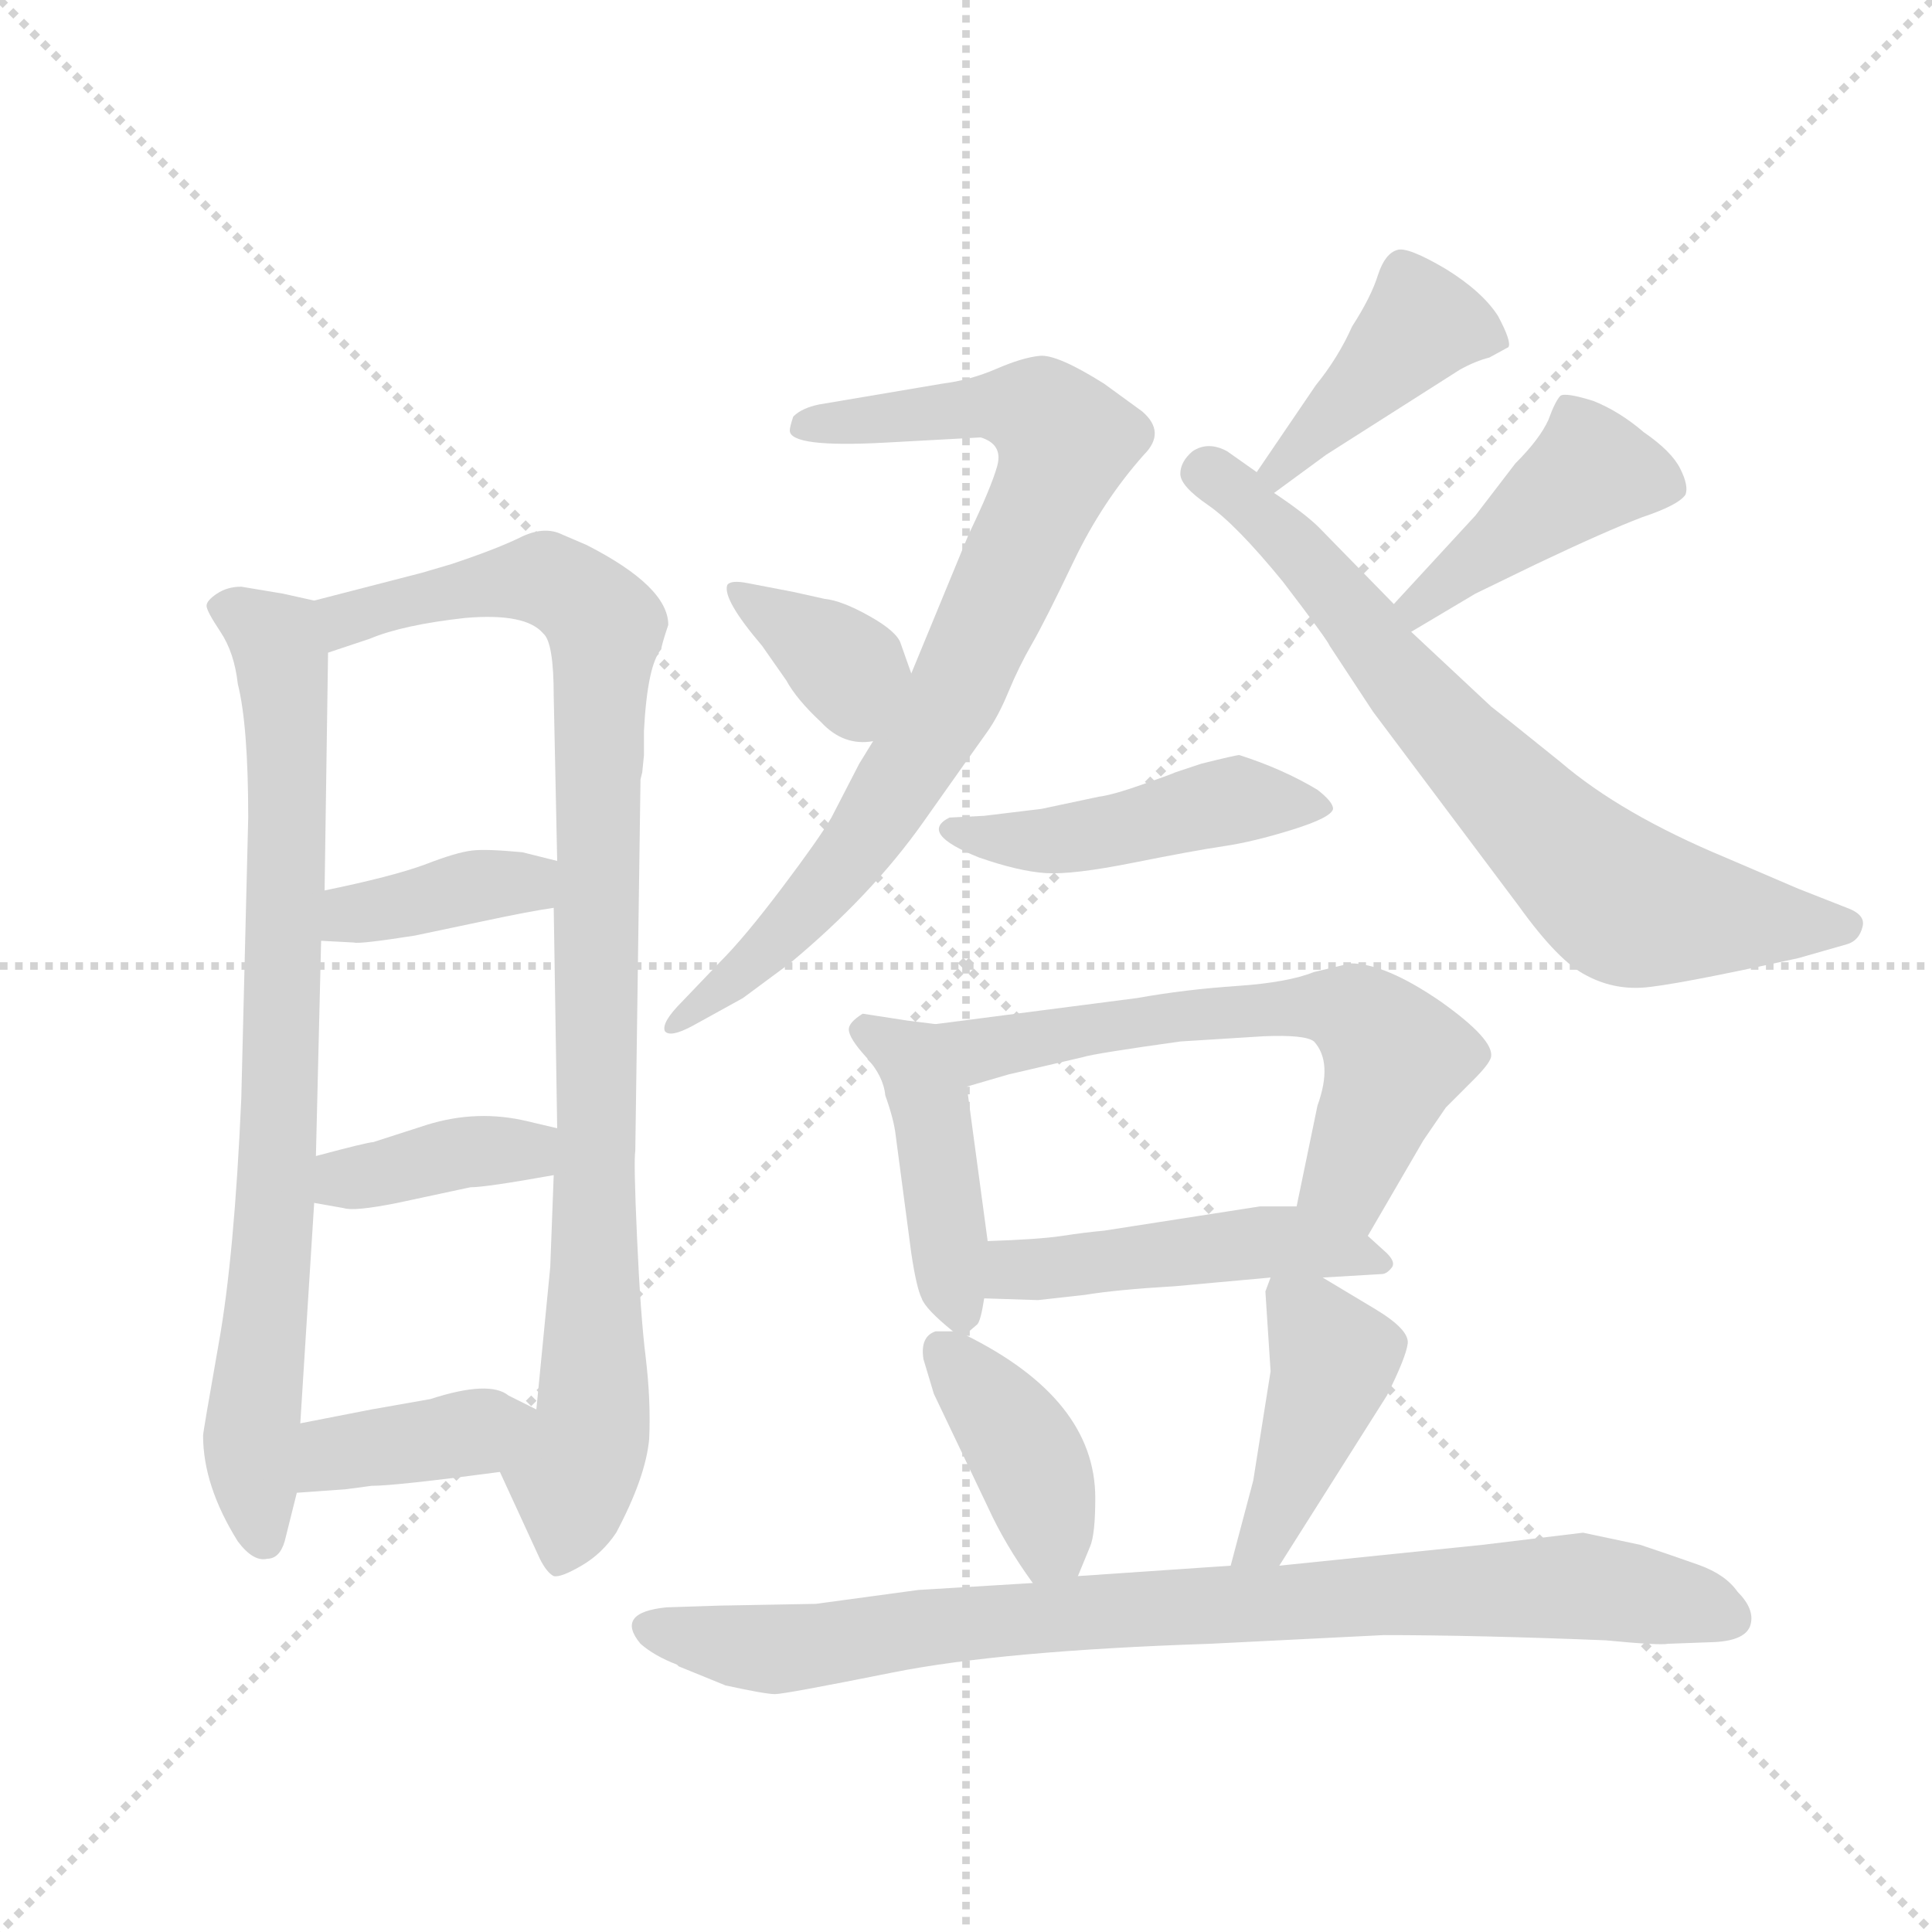 <svg version="1.1" viewBox="0 0 1024 1024" xmlns="http://www.w3.org/2000/svg">
  <g stroke="lightgray" stroke-dasharray="1,1" stroke-width="1" transform="scale(4, 4)">
    <line x1="0" y1="0" x2="256" y2="256"></line>
    <line x1="256" y1="0" x2="0" y2="256"></line>
    <line x1="128" y1="0" x2="128" y2="256"></line>
    <line x1="0" y1="128" x2="256" y2="128"></line>
  </g>
  <g transform="scale(0.92, -0.92) translate(60, -900)">
    <style type="text/css">
      
        @keyframes keyframes0 {
          from {
            stroke: blue;
            stroke-dashoffset: 813;
            stroke-width: 128;
          }
          73% {
            animation-timing-function: step-end;
            stroke: blue;
            stroke-dashoffset: 0;
            stroke-width: 128;
          }
          to {
            stroke: black;
            stroke-width: 1024;
          }
        }
        #make-me-a-hanzi-animation-0 {
          animation: keyframes0 0.912s both;
          animation-delay: 0s;
          animation-timing-function: linear;
        }
      
        @keyframes keyframes1 {
          from {
            stroke: blue;
            stroke-dashoffset: 969;
            stroke-width: 128;
          }
          76% {
            animation-timing-function: step-end;
            stroke: blue;
            stroke-dashoffset: 0;
            stroke-width: 128;
          }
          to {
            stroke: black;
            stroke-width: 1024;
          }
        }
        #make-me-a-hanzi-animation-1 {
          animation: keyframes1 1.039s both;
          animation-delay: 0.912s;
          animation-timing-function: linear;
        }
      
        @keyframes keyframes2 {
          from {
            stroke: blue;
            stroke-dashoffset: 385;
            stroke-width: 128;
          }
          56% {
            animation-timing-function: step-end;
            stroke: blue;
            stroke-dashoffset: 0;
            stroke-width: 128;
          }
          to {
            stroke: black;
            stroke-width: 1024;
          }
        }
        #make-me-a-hanzi-animation-2 {
          animation: keyframes2 0.563s both;
          animation-delay: 1.95s;
          animation-timing-function: linear;
        }
      
        @keyframes keyframes3 {
          from {
            stroke: blue;
            stroke-dashoffset: 389;
            stroke-width: 128;
          }
          56% {
            animation-timing-function: step-end;
            stroke: blue;
            stroke-dashoffset: 0;
            stroke-width: 128;
          }
          to {
            stroke: black;
            stroke-width: 1024;
          }
        }
        #make-me-a-hanzi-animation-3 {
          animation: keyframes3 0.567s both;
          animation-delay: 2.514s;
          animation-timing-function: linear;
        }
      
        @keyframes keyframes4 {
          from {
            stroke: blue;
            stroke-dashoffset: 389;
            stroke-width: 128;
          }
          56% {
            animation-timing-function: step-end;
            stroke: blue;
            stroke-dashoffset: 0;
            stroke-width: 128;
          }
          to {
            stroke: black;
            stroke-width: 1024;
          }
        }
        #make-me-a-hanzi-animation-4 {
          animation: keyframes4 0.567s both;
          animation-delay: 3.08s;
          animation-timing-function: linear;
        }
      
        @keyframes keyframes5 {
          from {
            stroke: blue;
            stroke-dashoffset: 829;
            stroke-width: 128;
          }
          73% {
            animation-timing-function: step-end;
            stroke: blue;
            stroke-dashoffset: 0;
            stroke-width: 128;
          }
          to {
            stroke: black;
            stroke-width: 1024;
          }
        }
        #make-me-a-hanzi-animation-5 {
          animation: keyframes5 0.925s both;
          animation-delay: 3.647s;
          animation-timing-function: linear;
        }
      
        @keyframes keyframes6 {
          from {
            stroke: blue;
            stroke-dashoffset: 364;
            stroke-width: 128;
          }
          54% {
            animation-timing-function: step-end;
            stroke: blue;
            stroke-dashoffset: 0;
            stroke-width: 128;
          }
          to {
            stroke: black;
            stroke-width: 1024;
          }
        }
        #make-me-a-hanzi-animation-6 {
          animation: keyframes6 0.546s both;
          animation-delay: 4.571s;
          animation-timing-function: linear;
        }
      
        @keyframes keyframes7 {
          from {
            stroke: blue;
            stroke-dashoffset: 422;
            stroke-width: 128;
          }
          58% {
            animation-timing-function: step-end;
            stroke: blue;
            stroke-dashoffset: 0;
            stroke-width: 128;
          }
          to {
            stroke: black;
            stroke-width: 1024;
          }
        }
        #make-me-a-hanzi-animation-7 {
          animation: keyframes7 0.593s both;
          animation-delay: 5.118s;
          animation-timing-function: linear;
        }
      
        @keyframes keyframes8 {
          from {
            stroke: blue;
            stroke-dashoffset: 731;
            stroke-width: 128;
          }
          70% {
            animation-timing-function: step-end;
            stroke: blue;
            stroke-dashoffset: 0;
            stroke-width: 128;
          }
          to {
            stroke: black;
            stroke-width: 1024;
          }
        }
        #make-me-a-hanzi-animation-8 {
          animation: keyframes8 0.845s both;
          animation-delay: 5.711s;
          animation-timing-function: linear;
        }
      
        @keyframes keyframes9 {
          from {
            stroke: blue;
            stroke-dashoffset: 434;
            stroke-width: 128;
          }
          59% {
            animation-timing-function: step-end;
            stroke: blue;
            stroke-dashoffset: 0;
            stroke-width: 128;
          }
          to {
            stroke: black;
            stroke-width: 1024;
          }
        }
        #make-me-a-hanzi-animation-9 {
          animation: keyframes9 0.603s both;
          animation-delay: 6.556s;
          animation-timing-function: linear;
        }
      
        @keyframes keyframes10 {
          from {
            stroke: blue;
            stroke-dashoffset: 467;
            stroke-width: 128;
          }
          60% {
            animation-timing-function: step-end;
            stroke: blue;
            stroke-dashoffset: 0;
            stroke-width: 128;
          }
          to {
            stroke: black;
            stroke-width: 1024;
          }
        }
        #make-me-a-hanzi-animation-10 {
          animation: keyframes10 0.63s both;
          animation-delay: 7.159s;
          animation-timing-function: linear;
        }
      
        @keyframes keyframes11 {
          from {
            stroke: blue;
            stroke-dashoffset: 442;
            stroke-width: 128;
          }
          59% {
            animation-timing-function: step-end;
            stroke: blue;
            stroke-dashoffset: 0;
            stroke-width: 128;
          }
          to {
            stroke: black;
            stroke-width: 1024;
          }
        }
        #make-me-a-hanzi-animation-11 {
          animation: keyframes11 0.61s both;
          animation-delay: 7.789s;
          animation-timing-function: linear;
        }
      
        @keyframes keyframes12 {
          from {
            stroke: blue;
            stroke-dashoffset: 626;
            stroke-width: 128;
          }
          67% {
            animation-timing-function: step-end;
            stroke: blue;
            stroke-dashoffset: 0;
            stroke-width: 128;
          }
          to {
            stroke: black;
            stroke-width: 1024;
          }
        }
        #make-me-a-hanzi-animation-12 {
          animation: keyframes12 0.759s both;
          animation-delay: 8.399s;
          animation-timing-function: linear;
        }
      
        @keyframes keyframes13 {
          from {
            stroke: blue;
            stroke-dashoffset: 485;
            stroke-width: 128;
          }
          61% {
            animation-timing-function: step-end;
            stroke: blue;
            stroke-dashoffset: 0;
            stroke-width: 128;
          }
          to {
            stroke: black;
            stroke-width: 1024;
          }
        }
        #make-me-a-hanzi-animation-13 {
          animation: keyframes13 0.645s both;
          animation-delay: 9.158s;
          animation-timing-function: linear;
        }
      
        @keyframes keyframes14 {
          from {
            stroke: blue;
            stroke-dashoffset: 397;
            stroke-width: 128;
          }
          56% {
            animation-timing-function: step-end;
            stroke: blue;
            stroke-dashoffset: 0;
            stroke-width: 128;
          }
          to {
            stroke: black;
            stroke-width: 1024;
          }
        }
        #make-me-a-hanzi-animation-14 {
          animation: keyframes14 0.573s both;
          animation-delay: 9.803s;
          animation-timing-function: linear;
        }
      
        @keyframes keyframes15 {
          from {
            stroke: blue;
            stroke-dashoffset: 432;
            stroke-width: 128;
          }
          58% {
            animation-timing-function: step-end;
            stroke: blue;
            stroke-dashoffset: 0;
            stroke-width: 128;
          }
          to {
            stroke: black;
            stroke-width: 1024;
          }
        }
        #make-me-a-hanzi-animation-15 {
          animation: keyframes15 0.602s both;
          animation-delay: 10.376s;
          animation-timing-function: linear;
        }
      
        @keyframes keyframes16 {
          from {
            stroke: blue;
            stroke-dashoffset: 881;
            stroke-width: 128;
          }
          74% {
            animation-timing-function: step-end;
            stroke: blue;
            stroke-dashoffset: 0;
            stroke-width: 128;
          }
          to {
            stroke: black;
            stroke-width: 1024;
          }
        }
        #make-me-a-hanzi-animation-16 {
          animation: keyframes16 0.967s both;
          animation-delay: 10.978s;
          animation-timing-function: linear;
        }
      
    </style>
    
      <path d="M 121 554 L 103 558 L 79 562 Q 71 562 65 558 Q 59 554 59 551 Q 59 548 67 536 Q 75 524 77 506 Q 83 482 83 429 L 79 267 Q 75 176 66 126 Q 57 75 57 73 Q 57 44 77 12 Q 86 0 94 2 Q 101 2 104 12 L 111 40 L 113 80 L 121 207 L 122 234 L 125 358 L 127 387 L 129 524 C 129 552 129 552 121 554 Z" fill="lightgray"></path>
    
      <path d="M 228 52 L 251 2 Q 255 -6 259 -8 Q 263 -9 275 -2 Q 287 5 295 17 Q 312 49 314 71 Q 315 93 312 118 Q 309 142 307 187 Q 305 231 306 237 L 309 451 L 310 455 L 311 465 L 311 479 Q 313 517 321 526 Q 321 528 325 540 Q 325 562 278 586 L 264 592 Q 254 597 241 591 Q 227 584 200 575 L 183 570 L 121 554 C 92 547 101 515 129 524 L 153 532 Q 172 540 208 544 Q 243 547 253 535 Q 259 530 259 499 L 261 404 L 259 377 L 261 250 L 259 223 L 257 170 L 249 88 C 246 58 215 79 228 52 Z" fill="lightgray"></path>
    
      <path d="M 125 358 L 144 357 Q 147 356 179 361 L 217 369 Q 245 375 259 377 C 289 382 290 397 261 404 L 241 409 Q 220 411 212 410 Q 203 409 185 402 Q 166 395 127 387 C 98 381 95 360 125 358 Z" fill="lightgray"></path>
    
      <path d="M 121 207 L 138 204 Q 144 202 169 207 L 211 216 Q 220 216 259 223 C 289 228 290 243 261 250 L 244 254 Q 215 261 186 252 L 155 242 Q 152 242 122 234 C 93 226 91 212 121 207 Z" fill="lightgray"></path>
    
      <path d="M 154 44 Q 168 44 228 52 C 258 56 276 75 249 88 L 233 96 Q 222 105 188 94 L 154 88 L 113 80 C 84 74 81 38 111 40 L 139 42 L 154 44 Z" fill="lightgray"></path>
    
      <path d="M 598 663 L 576 679 Q 549 696 539 695 Q 529 694 514 687.5 Q 499 681 483 679 L 412 667 Q 402 665 397 660 Q 395 654 395 652 Q 395 642 450 645 L 505 648 Q 518 644 514.5 631.5 Q 511 619 498 592 L 465 512 L 443 473 L 435 460 L 419 429 Q 412 417 390.5 388.5 Q 369 360 355 346 L 333 323 Q 321 311 323 306 Q 326 302 339 309 L 368 325 L 395 345 Q 442 384 472 426.5 Q 502 469 508.5 478 Q 515 487 521 501.5 Q 527 516 534.5 529 Q 542 542 558.5 576.5 Q 575 611 599 638 Q 612 651 598 663 Z" fill="lightgray"></path>
    
      <path d="M 465 512 L 459 529 Q 457 536 441 545 Q 425 554 415 555 L 397 559 L 371 564 Q 361 566 359 563 Q 356 555 379 528 L 393 508 Q 399 497 413 484 Q 426 470 443 473 C 473 476 475 484 465 512 Z" fill="lightgray"></path>
    
      <path d="M 674 616 L 704 638 L 781 687 Q 790 692 798 694 L 809 700 Q 811 703 803 718 Q 794 732 773 745 Q 751 758 745 756 Q 738 754 734 742 Q 730 729 719 712 Q 711 694 698 678 L 664 628 C 647 603 650 598 674 616 Z" fill="lightgray"></path>
    
      <path d="M 664 628 L 647 640 Q 636 646 627 640 Q 620 634 620 627 Q 620 620 636 609 Q 652 598 679 565 Q 705 531 706 528 L 731 490 L 815 378 Q 838 346 854 338 Q 869 330 886 331 Q 903 332 976 348 L 1004 356 Q 1011 358 1013 366 Q 1015 373 1004 377 L 976 388 L 934 406 Q 874 431 839 461 Q 803 490 799 493 L 753 536 L 743 552 L 700 596 Q 692 604 674 616 C 649 633 689 611 664 628 Z" fill="lightgray"></path>
    
      <path d="M 753 536 L 790 558 L 825 575 Q 865 594 886 602 Q 907 609 911 615 Q 913 620 908 630 Q 903 640 887 651 Q 873 663 858 669 Q 842 674 839 672 Q 836 669 832 658 Q 827 647 813 633 L 790 603 L 743 552 C 723 530 727 521 753 536 Z" fill="lightgray"></path>
    
      <path d="M 540 434 L 507 430 L 487 429 Q 469 420 504 406 Q 527 398 542.5 397 Q 558 396 593 403 Q 628 410 645 412.5 Q 662 415 684.5 422 Q 707 429 708 434 Q 708 438 699 445 Q 679 457 654 465 Q 652 465 632 460 L 617 455 Q 615 454 598 448 Q 581 442 573 441 L 540 434 Z" fill="lightgray"></path>
    
      <path d="M 479 310 L 463 312 L 437 316 Q 429 311 429 307 Q 429 302 439 291 Q 449 280 450 269 Q 455 255 456 246 L 465 178 Q 468 158 471 152 Q 473 146 489 133 C 494 129 494 129 496 131 L 503 137 Q 505 139 507 152 L 509 185 L 497 274 C 493 304 492 308 479 310 Z" fill="lightgray"></path>
    
      <path d="M 728 188 L 760 243 L 773 262 L 789 278 Q 798 287 799 291 Q 801 301 770 323 Q 738 345 718 345 L 697 340 Q 682 334 653 332 Q 623 330 595 325 L 479 310 C 449 306 468 266 497 274 L 521 281 L 564 291 Q 570 293 620 300 L 668 303 Q 692 304 697 300 Q 708 288 699 263 L 687 205 C 681 176 713 162 728 188 Z" fill="lightgray"></path>
    
      <path d="M 702 164 L 736 166 Q 739 166 742 170 Q 744 173 739 178 L 728 188 C 709 205 709 205 687 205 L 666 205 L 576 191 Q 565 190 552 188 Q 539 186 509 185 C 479 184 477 153 507 152 L 538 151 L 565 154 Q 583 157 617 159 L 672 164 L 702 164 Z" fill="lightgray"></path>
    
      <path d="M 489 133 L 479 133 Q 470 130 472 117 L 478 97 L 509 32 Q 519 10 535 -12 C 550 -34 550 -34 561 -8 L 568 9 Q 571 16 571 37 Q 571 94 496 131 L 489 133 Z" fill="lightgray"></path>
    
      <path d="M 677 -2 L 739 96 Q 750 118 751 126 Q 752 134 732 146 L 702 164 C 678 179 678 179 672 164 L 669 156 L 672 110 L 662 47 L 649 -2 C 641 -31 661 -27 677 -2 Z" fill="lightgray"></path>
    
      <path d="M 358 -71 Q 381 -76 386.5 -76 Q 392 -76 454.5 -63.5 Q 517 -51 637 -47 L 737 -42 Q 790 -42 865 -45 Q 896 -48 901 -47 L 928 -46 Q 946 -45 948.5 -36 Q 951 -27 941 -17 Q 934 -7 918.5 -1.5 Q 903 4 885 10 Q 857 16 852 17 L 794 10 L 677 -2 L 649 -2 L 561 -8 L 535 -12 L 469 -16 L 410 -24 L 355 -25 L 324 -26 Q 294 -29 309 -47 Q 317 -54 330 -59 L 331 -60 L 358 -71 Z" fill="lightgray"></path>
    
    
      <clipPath id="make-me-a-hanzi-clip-0">
        <path d="M 121 554 L 103 558 L 79 562 Q 71 562 65 558 Q 59 554 59 551 Q 59 548 67 536 Q 75 524 77 506 Q 83 482 83 429 L 79 267 Q 75 176 66 126 Q 57 75 57 73 Q 57 44 77 12 Q 86 0 94 2 Q 101 2 104 12 L 111 40 L 113 80 L 121 207 L 122 234 L 125 358 L 127 387 L 129 524 C 129 552 129 552 121 554 Z"></path>
      </clipPath>
      <path clip-path="url(#make-me-a-hanzi-clip-0)" d="M 66 551 L 99 531 L 106 471 L 101 242 L 85 75 L 92 14" fill="none" id="make-me-a-hanzi-animation-0" stroke-dasharray="685 1370" stroke-linecap="round"></path>
    
      <clipPath id="make-me-a-hanzi-clip-1">
        <path d="M 228 52 L 251 2 Q 255 -6 259 -8 Q 263 -9 275 -2 Q 287 5 295 17 Q 312 49 314 71 Q 315 93 312 118 Q 309 142 307 187 Q 305 231 306 237 L 309 451 L 310 455 L 311 465 L 311 479 Q 313 517 321 526 Q 321 528 325 540 Q 325 562 278 586 L 264 592 Q 254 597 241 591 Q 227 584 200 575 L 183 570 L 121 554 C 92 547 101 515 129 524 L 153 532 Q 172 540 208 544 Q 243 547 253 535 Q 259 530 259 499 L 261 404 L 259 377 L 261 250 L 259 223 L 257 170 L 249 88 C 246 58 215 79 228 52 Z"></path>
      </clipPath>
      <path clip-path="url(#make-me-a-hanzi-clip-1)" d="M 133 533 L 155 549 L 254 567 L 273 557 L 289 539 L 282 92 L 261 2" fill="none" id="make-me-a-hanzi-animation-1" stroke-dasharray="841 1682" stroke-linecap="round"></path>
    
      <clipPath id="make-me-a-hanzi-clip-2">
        <path d="M 125 358 L 144 357 Q 147 356 179 361 L 217 369 Q 245 375 259 377 C 289 382 290 397 261 404 L 241 409 Q 220 411 212 410 Q 203 409 185 402 Q 166 395 127 387 C 98 381 95 360 125 358 Z"></path>
      </clipPath>
      <path clip-path="url(#make-me-a-hanzi-clip-2)" d="M 130 365 L 143 374 L 254 398" fill="none" id="make-me-a-hanzi-animation-2" stroke-dasharray="257 514" stroke-linecap="round"></path>
    
      <clipPath id="make-me-a-hanzi-clip-3">
        <path d="M 121 207 L 138 204 Q 144 202 169 207 L 211 216 Q 220 216 259 223 C 289 228 290 243 261 250 L 244 254 Q 215 261 186 252 L 155 242 Q 152 242 122 234 C 93 226 91 212 121 207 Z"></path>
      </clipPath>
      <path clip-path="url(#make-me-a-hanzi-clip-3)" d="M 127 214 L 210 237 L 243 237 L 255 244" fill="none" id="make-me-a-hanzi-animation-3" stroke-dasharray="261 522" stroke-linecap="round"></path>
    
      <clipPath id="make-me-a-hanzi-clip-4">
        <path d="M 154 44 Q 168 44 228 52 C 258 56 276 75 249 88 L 233 96 Q 222 105 188 94 L 154 88 L 113 80 C 84 74 81 38 111 40 L 139 42 L 154 44 Z"></path>
      </clipPath>
      <path clip-path="url(#make-me-a-hanzi-clip-4)" d="M 118 46 L 137 64 L 194 70 L 242 84" fill="none" id="make-me-a-hanzi-animation-4" stroke-dasharray="261 522" stroke-linecap="round"></path>
    
      <clipPath id="make-me-a-hanzi-clip-5">
        <path d="M 598 663 L 576 679 Q 549 696 539 695 Q 529 694 514 687.5 Q 499 681 483 679 L 412 667 Q 402 665 397 660 Q 395 654 395 652 Q 395 642 450 645 L 505 648 Q 518 644 514.5 631.5 Q 511 619 498 592 L 465 512 L 443 473 L 435 460 L 419 429 Q 412 417 390.5 388.5 Q 369 360 355 346 L 333 323 Q 321 311 323 306 Q 326 302 339 309 L 368 325 L 395 345 Q 442 384 472 426.5 Q 502 469 508.5 478 Q 515 487 521 501.5 Q 527 516 534.5 529 Q 542 542 558.5 576.5 Q 575 611 599 638 Q 612 651 598 663 Z"></path>
      </clipPath>
      <path clip-path="url(#make-me-a-hanzi-clip-5)" d="M 402 654 L 516 666 L 541 661 L 554 645 L 489 497 L 442 424 L 374 345 L 327 309" fill="none" id="make-me-a-hanzi-animation-5" stroke-dasharray="701 1402" stroke-linecap="round"></path>
    
      <clipPath id="make-me-a-hanzi-clip-6">
        <path d="M 465 512 L 459 529 Q 457 536 441 545 Q 425 554 415 555 L 397 559 L 371 564 Q 361 566 359 563 Q 356 555 379 528 L 393 508 Q 399 497 413 484 Q 426 470 443 473 C 473 476 475 484 465 512 Z"></path>
      </clipPath>
      <path clip-path="url(#make-me-a-hanzi-clip-6)" d="M 365 560 L 428 514 L 437 485" fill="none" id="make-me-a-hanzi-animation-6" stroke-dasharray="236 472" stroke-linecap="round"></path>
    
      <clipPath id="make-me-a-hanzi-clip-7">
        <path d="M 674 616 L 704 638 L 781 687 Q 790 692 798 694 L 809 700 Q 811 703 803 718 Q 794 732 773 745 Q 751 758 745 756 Q 738 754 734 742 Q 730 729 719 712 Q 711 694 698 678 L 664 628 C 647 603 650 598 674 616 Z"></path>
      </clipPath>
      <path clip-path="url(#make-me-a-hanzi-clip-7)" d="M 801 702 L 760 714 L 674 626" fill="none" id="make-me-a-hanzi-animation-7" stroke-dasharray="294 588" stroke-linecap="round"></path>
    
      <clipPath id="make-me-a-hanzi-clip-8">
        <path d="M 664 628 L 647 640 Q 636 646 627 640 Q 620 634 620 627 Q 620 620 636 609 Q 652 598 679 565 Q 705 531 706 528 L 731 490 L 815 378 Q 838 346 854 338 Q 869 330 886 331 Q 903 332 976 348 L 1004 356 Q 1011 358 1013 366 Q 1015 373 1004 377 L 976 388 L 934 406 Q 874 431 839 461 Q 803 490 799 493 L 753 536 L 743 552 L 700 596 Q 692 604 674 616 C 649 633 689 611 664 628 Z"></path>
      </clipPath>
      <path clip-path="url(#make-me-a-hanzi-clip-8)" d="M 633 628 L 658 613 L 693 578 L 776 475 L 873 382 L 937 370 L 1002 367" fill="none" id="make-me-a-hanzi-animation-8" stroke-dasharray="603 1206" stroke-linecap="round"></path>
    
      <clipPath id="make-me-a-hanzi-clip-9">
        <path d="M 753 536 L 790 558 L 825 575 Q 865 594 886 602 Q 907 609 911 615 Q 913 620 908 630 Q 903 640 887 651 Q 873 663 858 669 Q 842 674 839 672 Q 836 669 832 658 Q 827 647 813 633 L 790 603 L 743 552 C 723 530 727 521 753 536 Z"></path>
      </clipPath>
      <path clip-path="url(#make-me-a-hanzi-clip-9)" d="M 900 621 L 856 629 L 757 551 L 757 544" fill="none" id="make-me-a-hanzi-animation-9" stroke-dasharray="306 612" stroke-linecap="round"></path>
    
      <clipPath id="make-me-a-hanzi-clip-10">
        <path d="M 540 434 L 507 430 L 487 429 Q 469 420 504 406 Q 527 398 542.5 397 Q 558 396 593 403 Q 628 410 645 412.5 Q 662 415 684.5 422 Q 707 429 708 434 Q 708 438 699 445 Q 679 457 654 465 Q 652 465 632 460 L 617 455 Q 615 454 598 448 Q 581 442 573 441 L 540 434 Z"></path>
      </clipPath>
      <path clip-path="url(#make-me-a-hanzi-clip-10)" d="M 492 420 L 547 416 L 645 438 L 700 437" fill="none" id="make-me-a-hanzi-animation-10" stroke-dasharray="339 678" stroke-linecap="round"></path>
    
      <clipPath id="make-me-a-hanzi-clip-11">
        <path d="M 479 310 L 463 312 L 437 316 Q 429 311 429 307 Q 429 302 439 291 Q 449 280 450 269 Q 455 255 456 246 L 465 178 Q 468 158 471 152 Q 473 146 489 133 C 494 129 494 129 496 131 L 503 137 Q 505 139 507 152 L 509 185 L 497 274 C 493 304 492 308 479 310 Z"></path>
      </clipPath>
      <path clip-path="url(#make-me-a-hanzi-clip-11)" d="M 438 307 L 465 291 L 476 264 L 495 140" fill="none" id="make-me-a-hanzi-animation-11" stroke-dasharray="314 628" stroke-linecap="round"></path>
    
      <clipPath id="make-me-a-hanzi-clip-12">
        <path d="M 728 188 L 760 243 L 773 262 L 789 278 Q 798 287 799 291 Q 801 301 770 323 Q 738 345 718 345 L 697 340 Q 682 334 653 332 Q 623 330 595 325 L 479 310 C 449 306 468 266 497 274 L 521 281 L 564 291 Q 570 293 620 300 L 668 303 Q 692 304 697 300 Q 708 288 699 263 L 687 205 C 681 176 713 162 728 188 Z"></path>
      </clipPath>
      <path clip-path="url(#make-me-a-hanzi-clip-12)" d="M 487 306 L 510 296 L 618 315 L 720 317 L 743 291 L 717 220 L 725 199" fill="none" id="make-me-a-hanzi-animation-12" stroke-dasharray="498 996" stroke-linecap="round"></path>
    
      <clipPath id="make-me-a-hanzi-clip-13">
        <path d="M 702 164 L 736 166 Q 739 166 742 170 Q 744 173 739 178 L 728 188 C 709 205 709 205 687 205 L 666 205 L 576 191 Q 565 190 552 188 Q 539 186 509 185 C 479 184 477 153 507 152 L 538 151 L 565 154 Q 583 157 617 159 L 672 164 L 702 164 Z"></path>
      </clipPath>
      <path clip-path="url(#make-me-a-hanzi-clip-13)" d="M 515 157 L 523 168 L 671 185 L 736 172" fill="none" id="make-me-a-hanzi-animation-13" stroke-dasharray="357 714" stroke-linecap="round"></path>
    
      <clipPath id="make-me-a-hanzi-clip-14">
        <path d="M 489 133 L 479 133 Q 470 130 472 117 L 478 97 L 509 32 Q 519 10 535 -12 C 550 -34 550 -34 561 -8 L 568 9 Q 571 16 571 37 Q 571 94 496 131 L 489 133 Z"></path>
      </clipPath>
      <path clip-path="url(#make-me-a-hanzi-clip-14)" d="M 484 121 L 530 65 L 553 0" fill="none" id="make-me-a-hanzi-animation-14" stroke-dasharray="269 538" stroke-linecap="round"></path>
    
      <clipPath id="make-me-a-hanzi-clip-15">
        <path d="M 677 -2 L 739 96 Q 750 118 751 126 Q 752 134 732 146 L 702 164 C 678 179 678 179 672 164 L 669 156 L 672 110 L 662 47 L 649 -2 C 641 -31 661 -27 677 -2 Z"></path>
      </clipPath>
      <path clip-path="url(#make-me-a-hanzi-clip-15)" d="M 680 157 L 708 117 L 707 108 L 673 24 L 656 3" fill="none" id="make-me-a-hanzi-animation-15" stroke-dasharray="304 608" stroke-linecap="round"></path>
    
      <clipPath id="make-me-a-hanzi-clip-16">
        <path d="M 358 -71 Q 381 -76 386.5 -76 Q 392 -76 454.5 -63.5 Q 517 -51 637 -47 L 737 -42 Q 790 -42 865 -45 Q 896 -48 901 -47 L 928 -46 Q 946 -45 948.5 -36 Q 951 -27 941 -17 Q 934 -7 918.5 -1.5 Q 903 4 885 10 Q 857 16 852 17 L 794 10 L 677 -2 L 649 -2 L 561 -8 L 535 -12 L 469 -16 L 410 -24 L 355 -25 L 324 -26 Q 294 -29 309 -47 Q 317 -54 330 -59 L 331 -60 L 358 -71 Z"></path>
      </clipPath>
      <path clip-path="url(#make-me-a-hanzi-clip-16)" d="M 317 -37 L 385 -50 L 599 -26 L 834 -14 L 871 -16 L 937 -32" fill="none" id="make-me-a-hanzi-animation-16" stroke-dasharray="753 1506" stroke-linecap="round"></path>
    
  </g>
</svg>